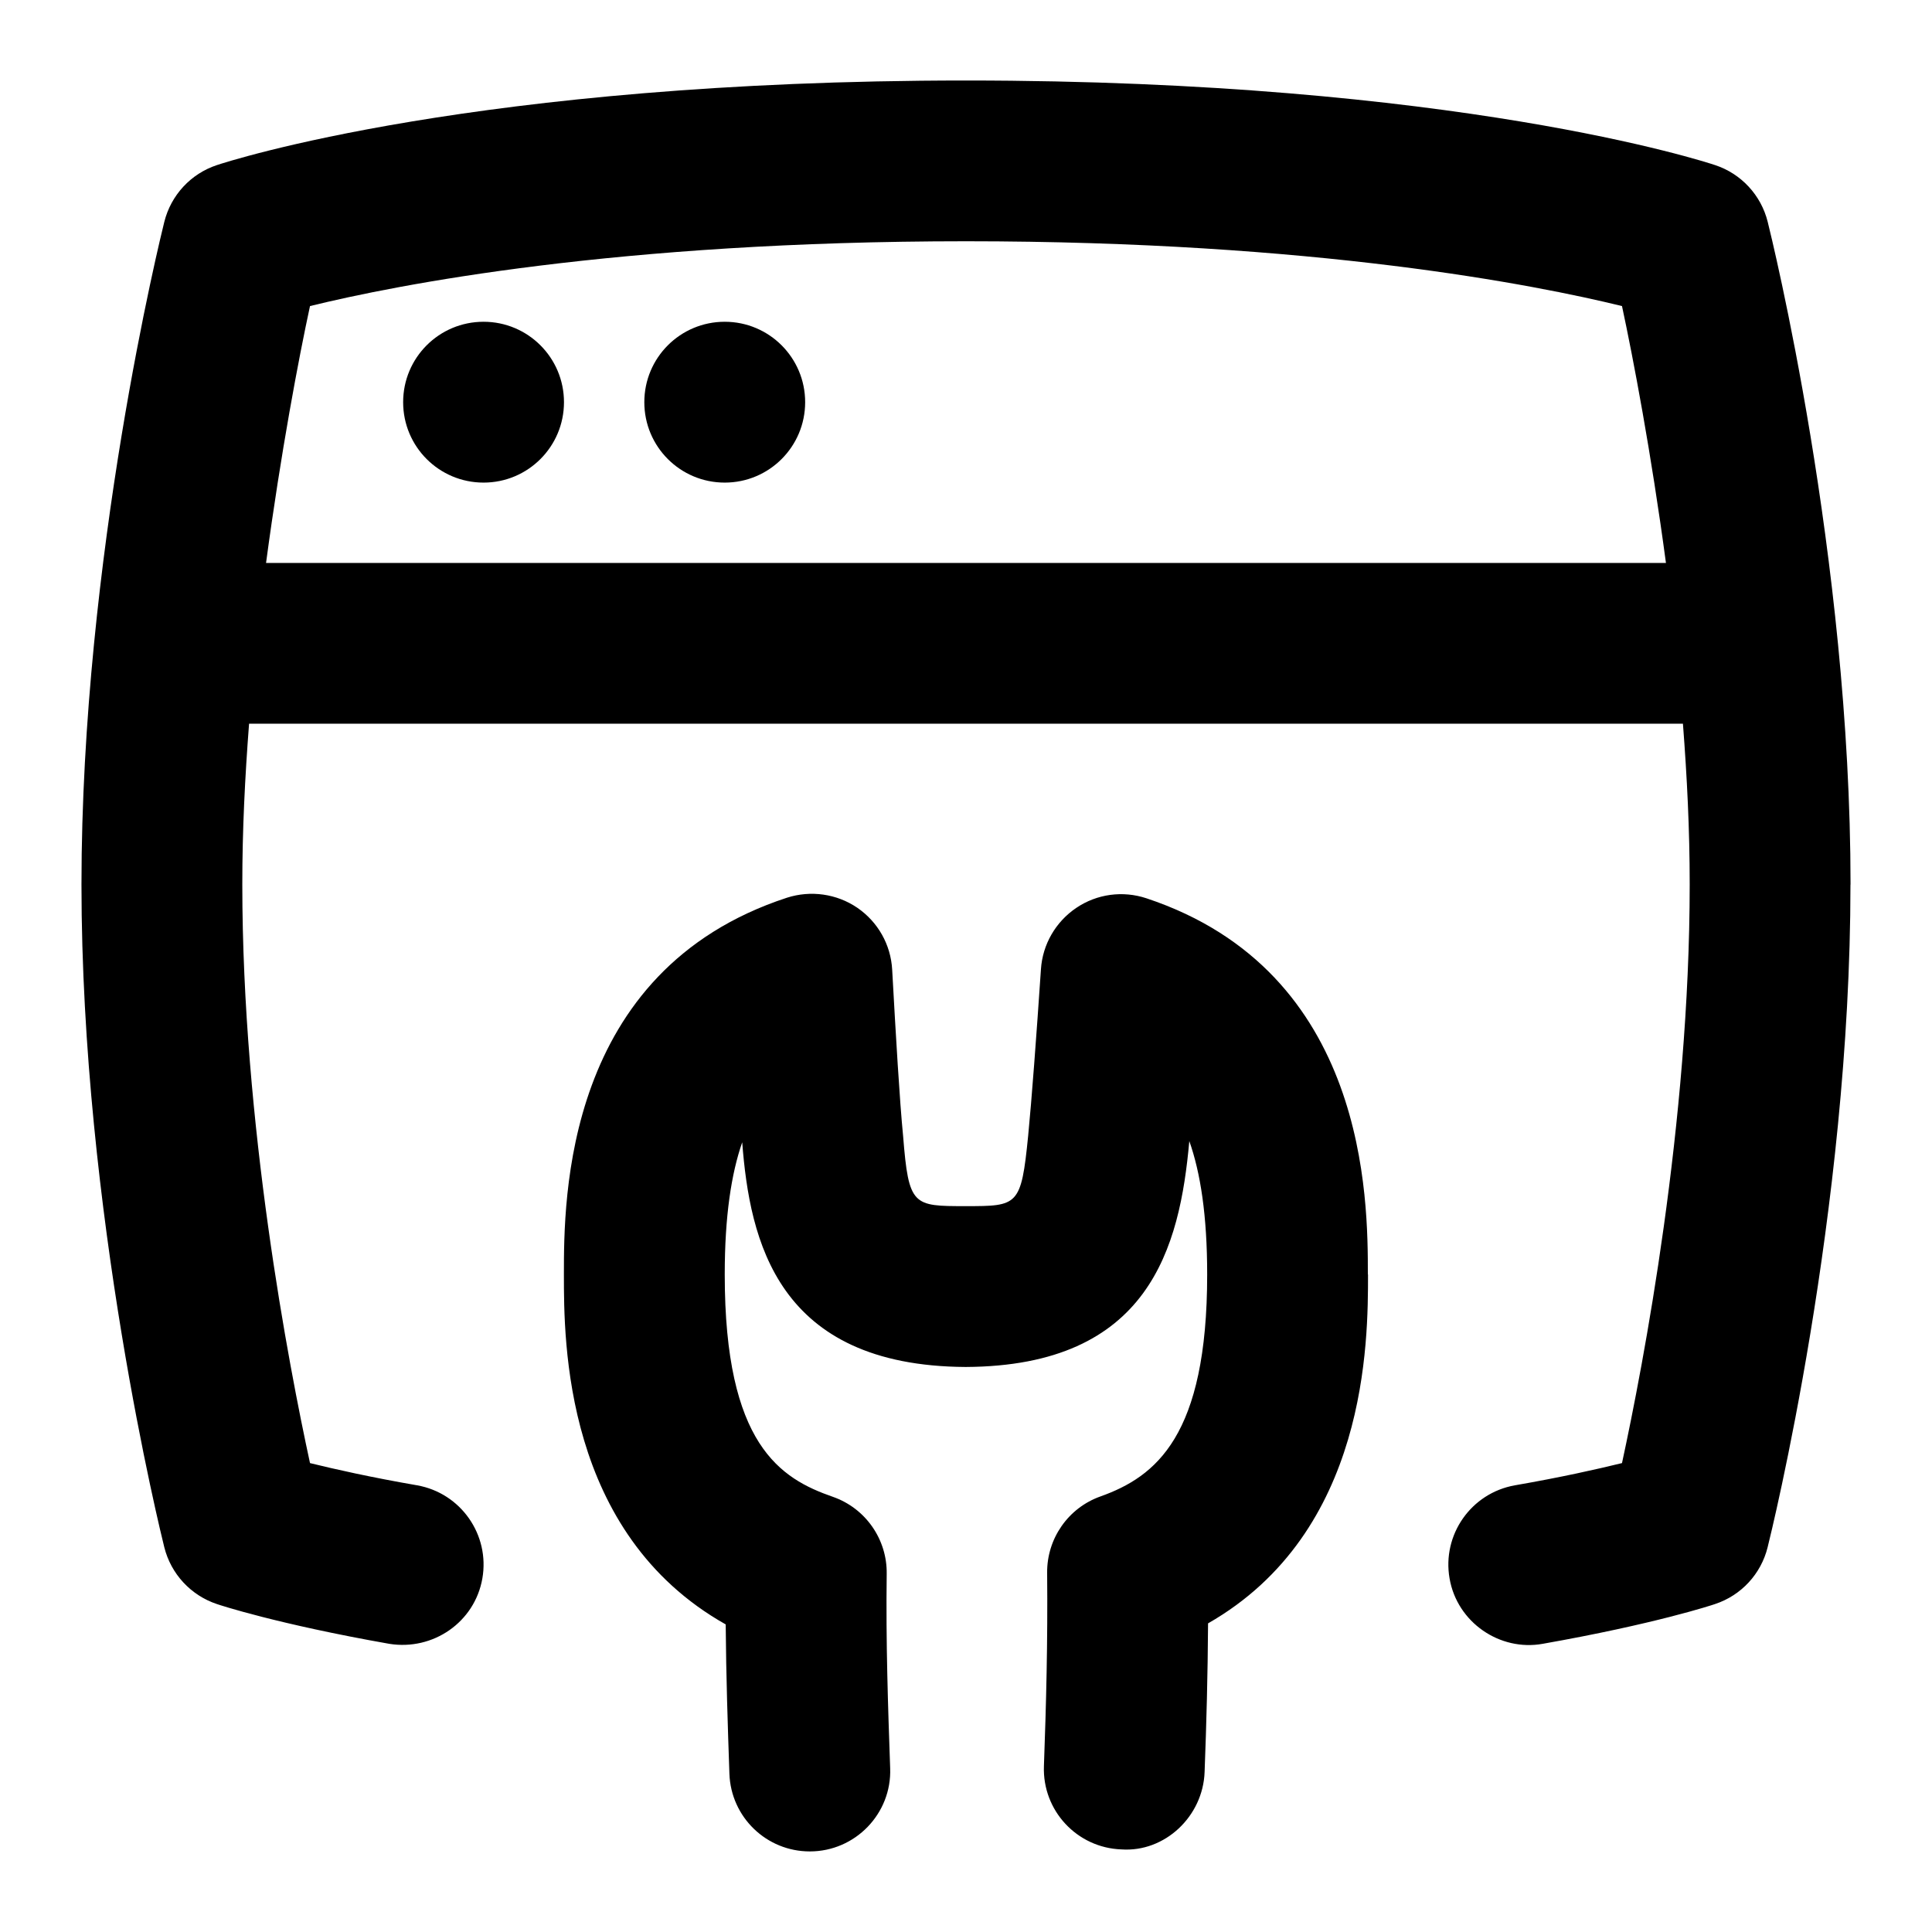 <svg id="Layer_1" viewBox="0 0 24 24" xmlns="http://www.w3.org/2000/svg" data-name="Layer 1"><path d="m16.994 15.832c0 .829 0 3.198-1.987 4.334-.004.642-.02 1.239-.043 1.846-.019.551-.494 1-1.034.962-.551-.02-.982-.482-.962-1.034.028-.775.048-1.534.04-2.402-.004-.425.262-.807.663-.949.688-.246 1.325-.75 1.325-2.757 0-.735-.084-1.267-.222-1.657-.118 1.319-.494 2.795-2.778 2.806-2.346-.013-2.682-1.574-2.776-2.791-.135.389-.217.917-.217 1.642 0 2.117.693 2.536 1.343 2.762.405.141.675.527.669.956-.011.866.016 1.641.043 2.416.021.564-.435 1.034-.999 1.033-.536 0-.979-.424-.998-.965-.021-.605-.041-1.211-.046-1.855-2.01-1.132-2.01-3.514-2.01-4.348 0-.933 0-3.772 2.77-4.679.295-.095.618-.05.874.124.257.176.417.459.434.77.046.829.092 1.622.136 2.069.069.868.122.868.776.868.651 0 .69 0 .777-.872.044-.448.103-1.241.159-2.071.02-.308.183-.589.439-.762s.576-.217.872-.119c2.75.914 2.75 3.743 2.75 4.672zm5.993-4.844c0 4.071-.987 8.065-1.029 8.233-.082.332-.329.598-.653.705-.03.011-.752.249-2.141.494-.531.096-1.063-.265-1.157-.812-.095-.543.268-1.061.812-1.157.576-.1 1.02-.2 1.33-.276.263-1.216.841-4.224.841-7.187 0-.685-.033-1.332-.084-1.998h-17.812c-.051.667-.084 1.313-.084 1.998 0 2.97.577 5.972.841 7.187.309.076.753.176 1.33.276.543.096.906.614.811 1.157s-.612.9-1.157.812c-1.389-.245-2.111-.483-2.141-.494-.324-.108-.57-.374-.653-.705-.042-.168-1.029-4.161-1.029-8.233s.987-8.064 1.029-8.232c.083-.332.329-.598.653-.705.129-.043 3.22-1.051 9.306-1.051s9.177 1.008 9.306 1.051c.324.107.571.374.653.705.042.168 1.029 4.161 1.029 8.233zm-2.292-3.995c-.183-1.367-.408-2.549-.546-3.191-1.078-.264-3.81-.805-8.149-.805s-7.069.54-8.149.805c-.139.641-.363 1.824-.546 3.191zm-14.688-2.996c-.552 0-.999.446-.999.999s.447.999.999.999.999-.447.999-.999-.447-.999-.999-.999zm2.996 0c-.552 0-.999.446-.999.999s.447.999.999.999.999-.447.999-.999-.447-.999-.999-.999z"/></svg>